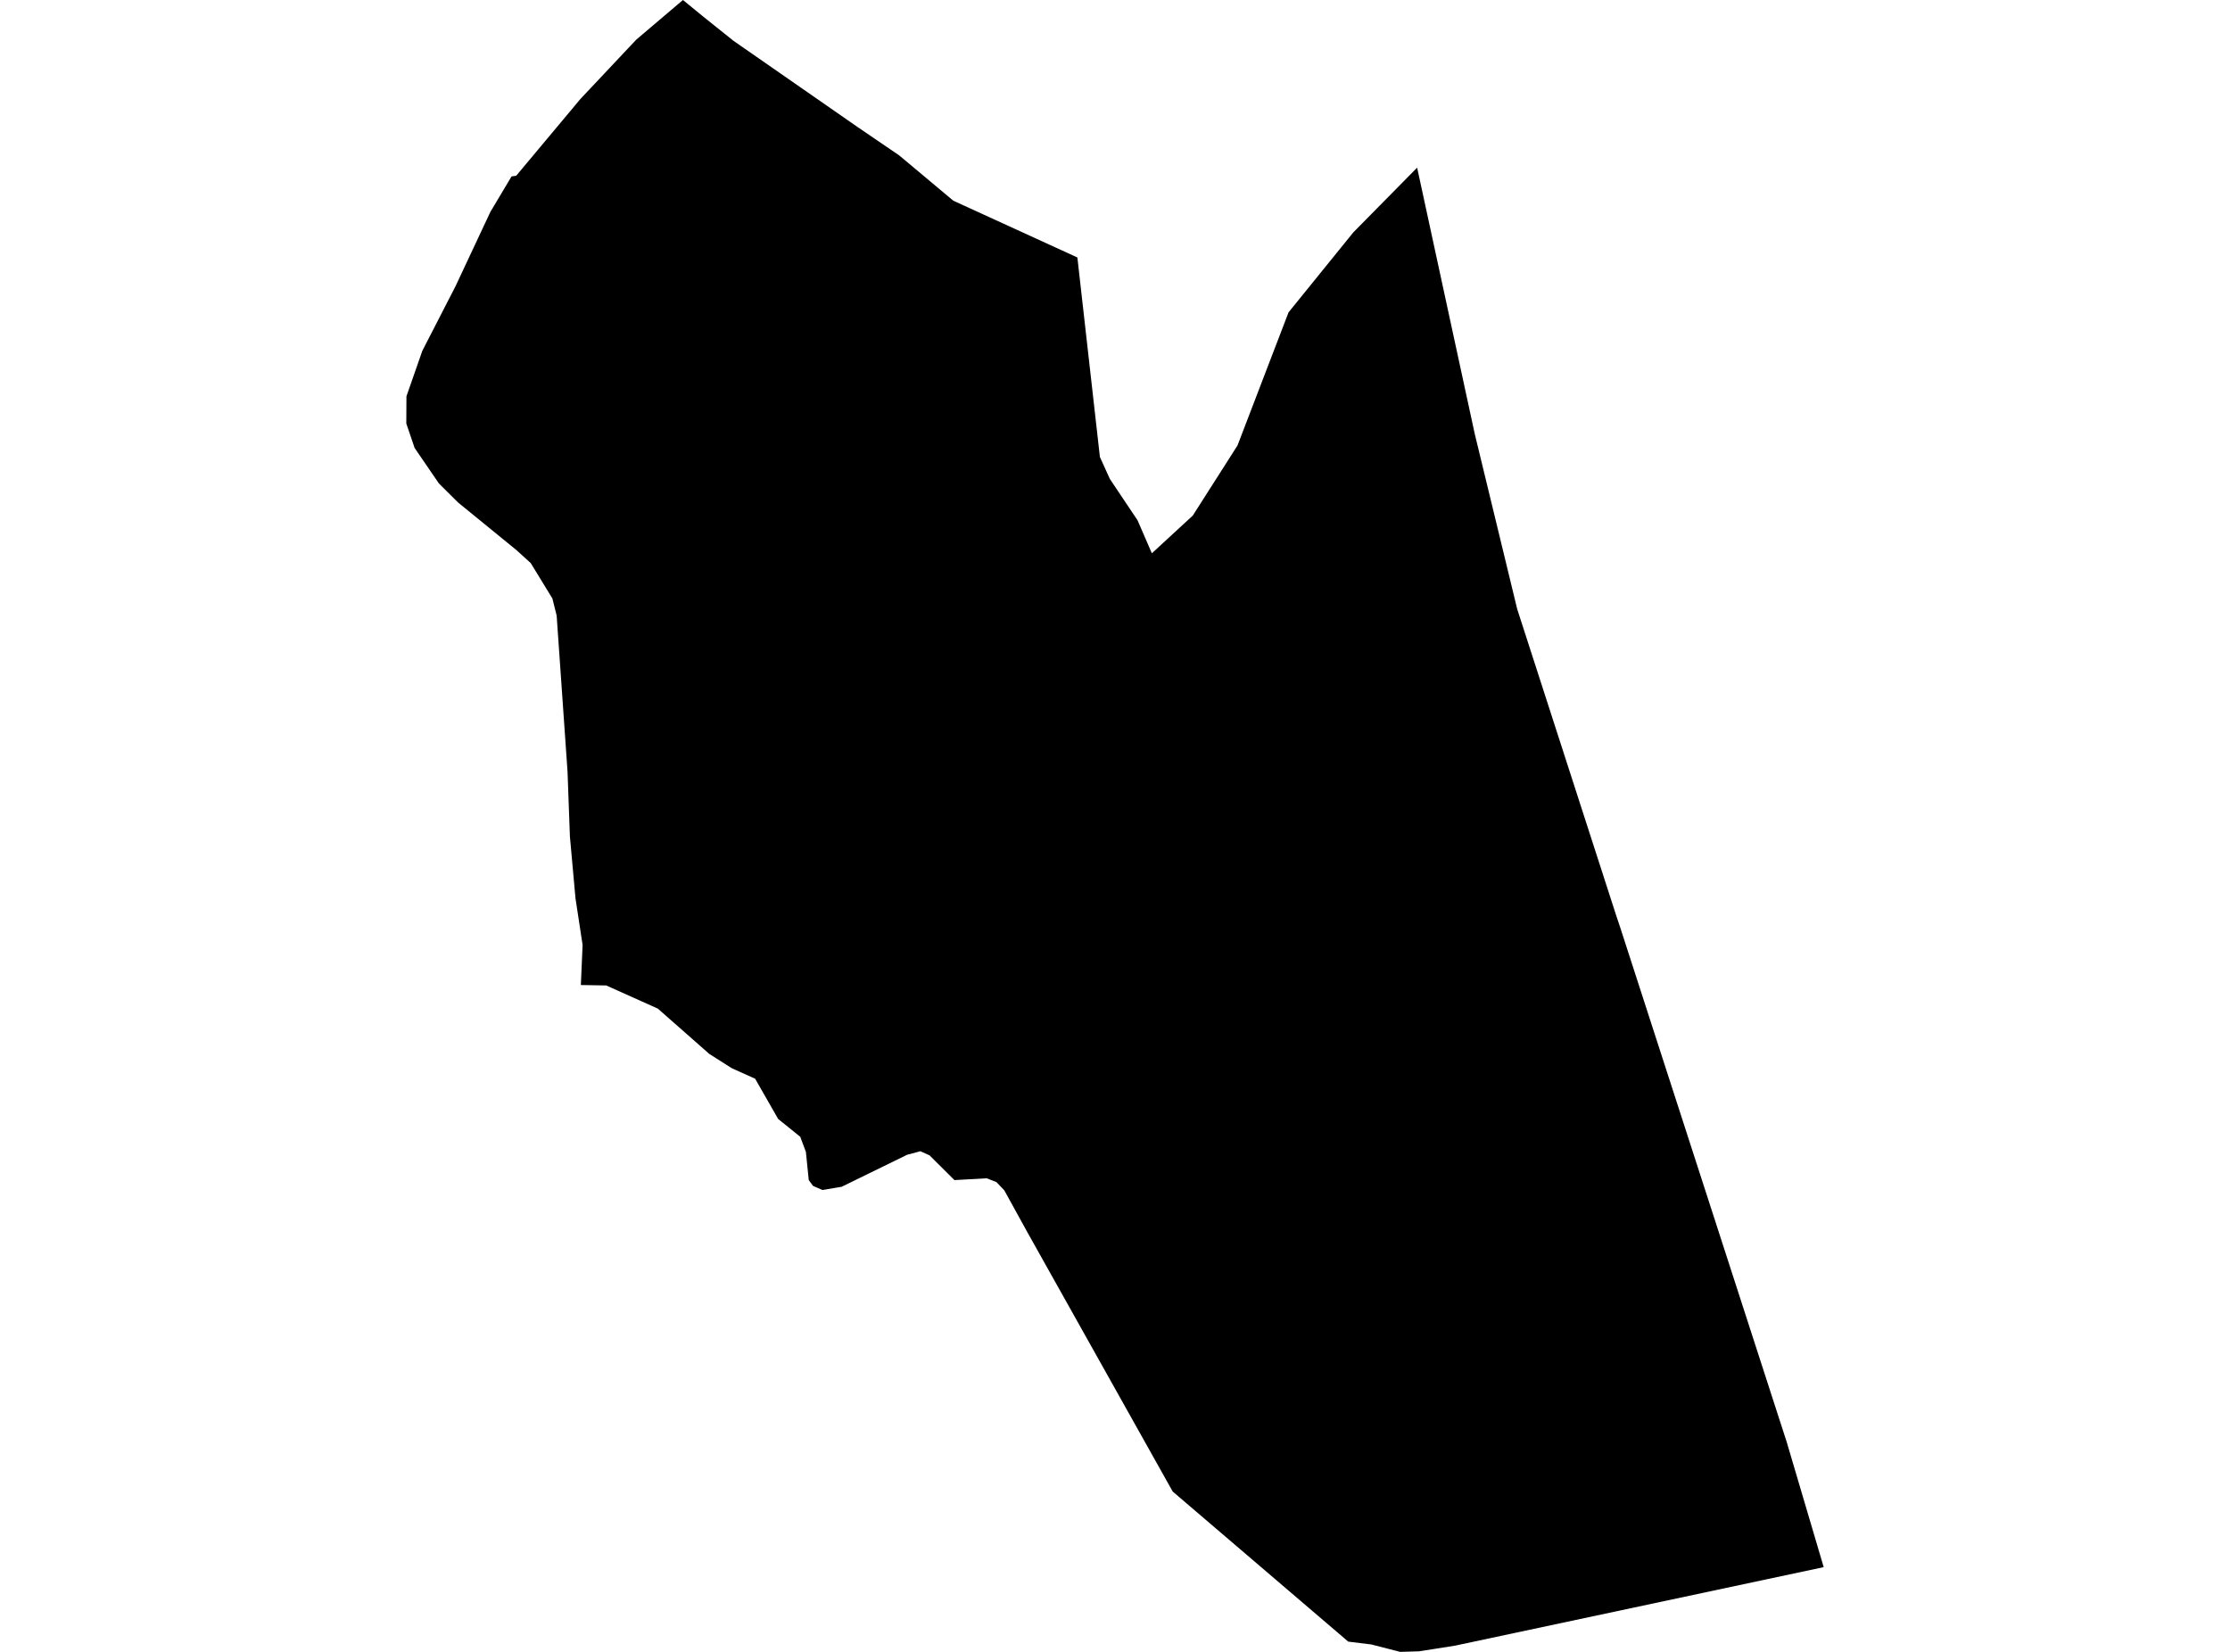 <?xml version='1.0'?>
<svg  baseProfile = 'tiny' width = '540' height = '400' stroke-linecap = 'round' stroke-linejoin = 'round' version='1.1' xmlns='http://www.w3.org/2000/svg'>
<path id='0521401001' title='0521401001'  d='M 343.162 40.596 357.111 105.053 367.395 147.49 391.51 222.13 392.27 224.376 432.663 349.204 441.613 379.482 352.332 398.497 343.618 399.865 339.042 400 332.085 398.21 326.478 397.518 283.974 361.177 248.765 298.358 243.192 288.242 241.301 286.25 238.937 285.321 231.118 285.76 225.089 279.765 222.877 278.769 219.652 279.63 210.533 284.088 203.795 287.381 202.579 287.584 199.151 288.158 196.871 287.162 195.841 285.76 195.149 278.921 193.781 275.273 188.428 270.95 182.855 261.207 177.215 258.674 171.76 255.212 159.298 244.235 146.802 238.629 141.921 238.544 140.739 238.527 140.655 238.527 141.077 228.817 139.354 217.52 138.004 202.541 137.429 186.837 134.795 149.061 133.765 144.923 128.513 136.345 125.034 133.187 110.934 121.687 106.29 117.077 100.396 108.465 98.387 102.554 98.421 95.968 102.271 84.941 110.292 69.338 118.752 51.302 123.869 42.724 125.001 42.555 140.553 23.963 154.063 9.609 165.377 0 170.578 4.255 177.586 9.862 207.679 30.768 217.76 37.641 230.848 48.6 260.89 62.346 266.344 110.66 268.759 115.979 275.463 125.993 278.925 133.981 288.837 124.845 299.662 107.874 312.023 75.636 327.711 56.267 343.162 40.596 Z' />
</svg>